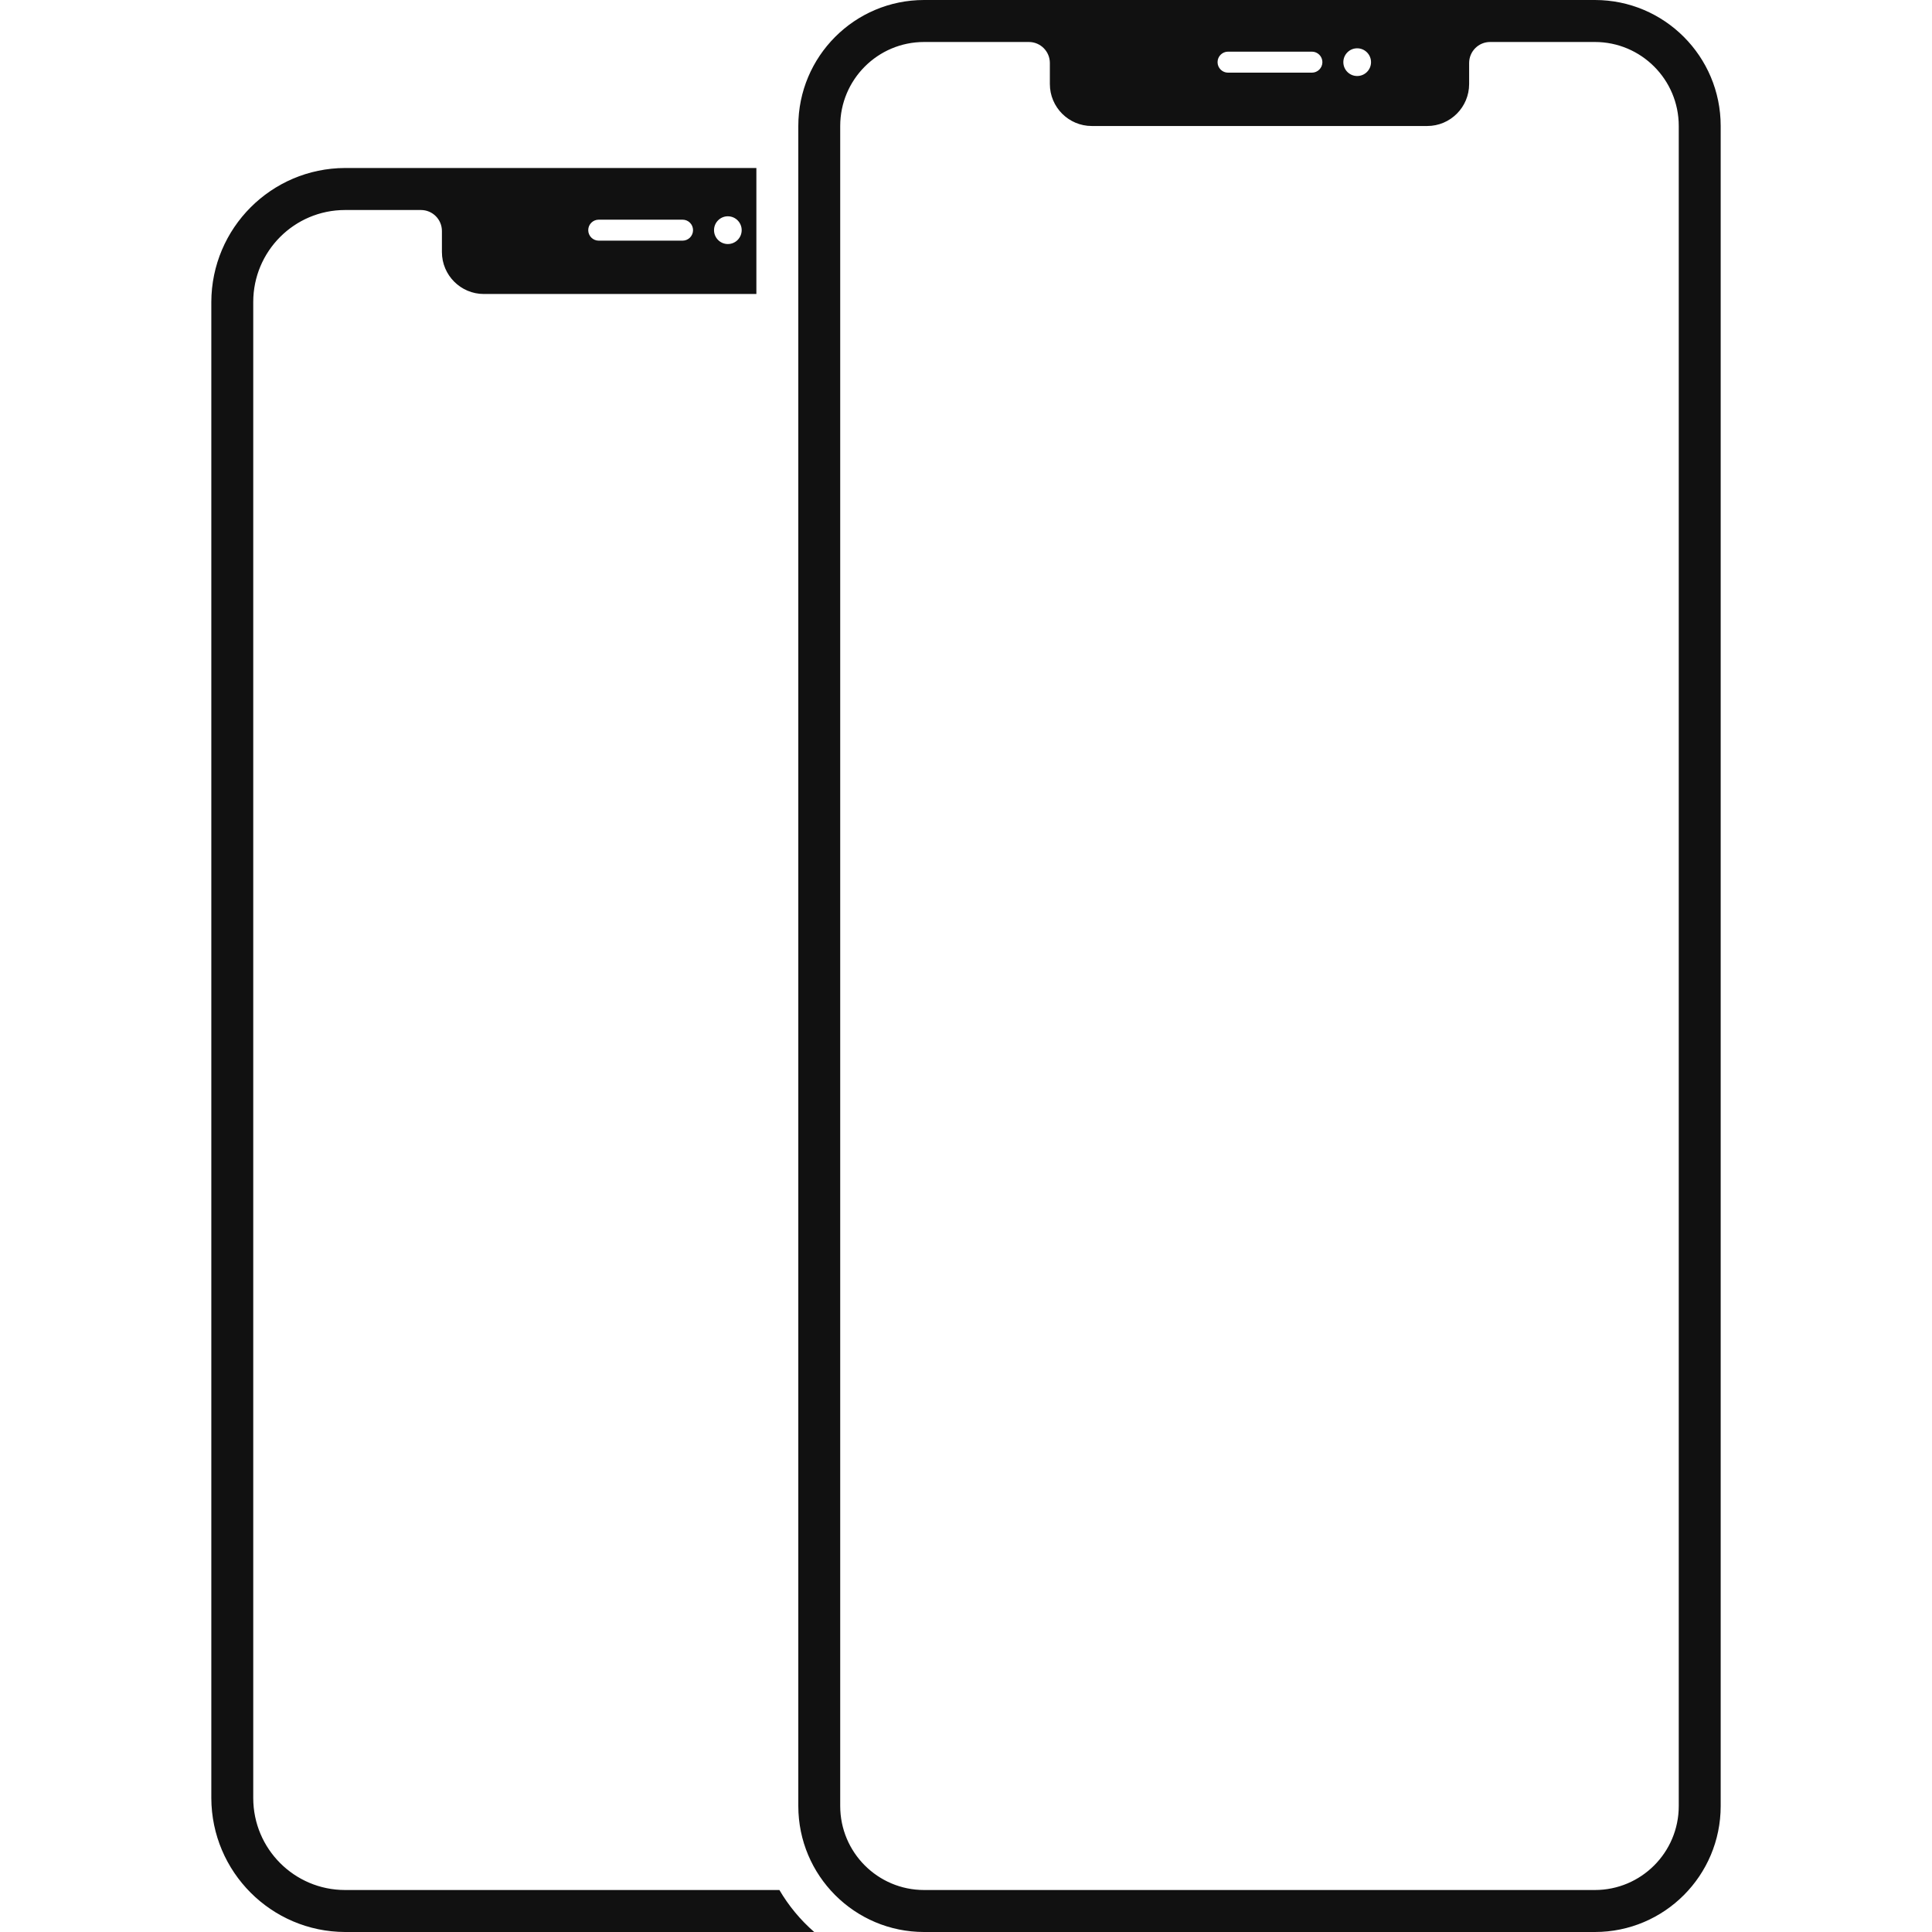 <svg width="64" height="64" viewBox="0 0 64 64" fill="none" xmlns="http://www.w3.org/2000/svg">
<path fill-rule="evenodd" clip-rule="evenodd" d="M52.833 0H30.611C28.31 0 26.445 1.869 26.445 4.174V59.826C26.445 62.131 28.31 64 30.611 64H52.833C55.135 64 57 62.131 57 59.826V4.174C57 1.869 55.135 0 52.833 0ZM44.958 1.6C45.212 1.6 45.417 1.806 45.417 2.059C45.417 2.313 45.212 2.518 44.958 2.518C44.705 2.518 44.5 2.313 44.5 2.059C44.5 1.806 44.705 1.6 44.958 1.6ZM43.458 1.711H40.681C40.489 1.711 40.333 1.867 40.333 2.059C40.333 2.251 40.489 2.407 40.681 2.407H43.458C43.65 2.407 43.806 2.251 43.806 2.059C43.806 1.867 43.65 1.711 43.458 1.711ZM55.611 59.826C55.611 61.363 54.367 62.609 52.833 62.609H30.611C29.077 62.609 27.833 61.363 27.833 59.826V4.174C27.833 2.637 29.077 1.391 30.611 1.391H34.083C34.467 1.391 34.778 1.703 34.778 2.087V2.783C34.778 3.551 35.4 4.174 36.167 4.174H47.278C48.045 4.174 48.667 3.551 48.667 2.783V2.087C48.667 1.703 48.978 1.391 49.361 1.391H52.833C54.367 1.391 55.611 2.637 55.611 4.174V59.826ZM8.389 59.562C8.389 61.245 9.751 62.609 11.431 62.609H25.819C26.125 63.132 26.515 63.602 26.972 64H11.431C8.987 63.992 7.008 62.01 7 59.562V10.004C7.008 7.555 8.987 5.573 11.431 5.565H25.056V9.739H16.028C15.261 9.739 14.639 9.116 14.639 8.348V7.652C14.639 7.268 14.328 6.957 13.944 6.957H11.431C9.751 6.957 8.389 8.321 8.389 10.004V59.562ZM24.111 7.165C24.364 7.165 24.569 7.371 24.569 7.624C24.569 7.878 24.364 8.084 24.111 8.084C23.858 8.084 23.653 7.878 23.653 7.624C23.653 7.5 23.703 7.381 23.792 7.295C23.881 7.208 24.001 7.161 24.125 7.165H24.111ZM22.611 7.277H19.833C19.642 7.277 19.486 7.432 19.486 7.624C19.486 7.816 19.642 7.972 19.833 7.972H22.611C22.803 7.972 22.958 7.816 22.958 7.624C22.958 7.432 22.803 7.277 22.611 7.277Z" fill="#111111"/>
</svg>
